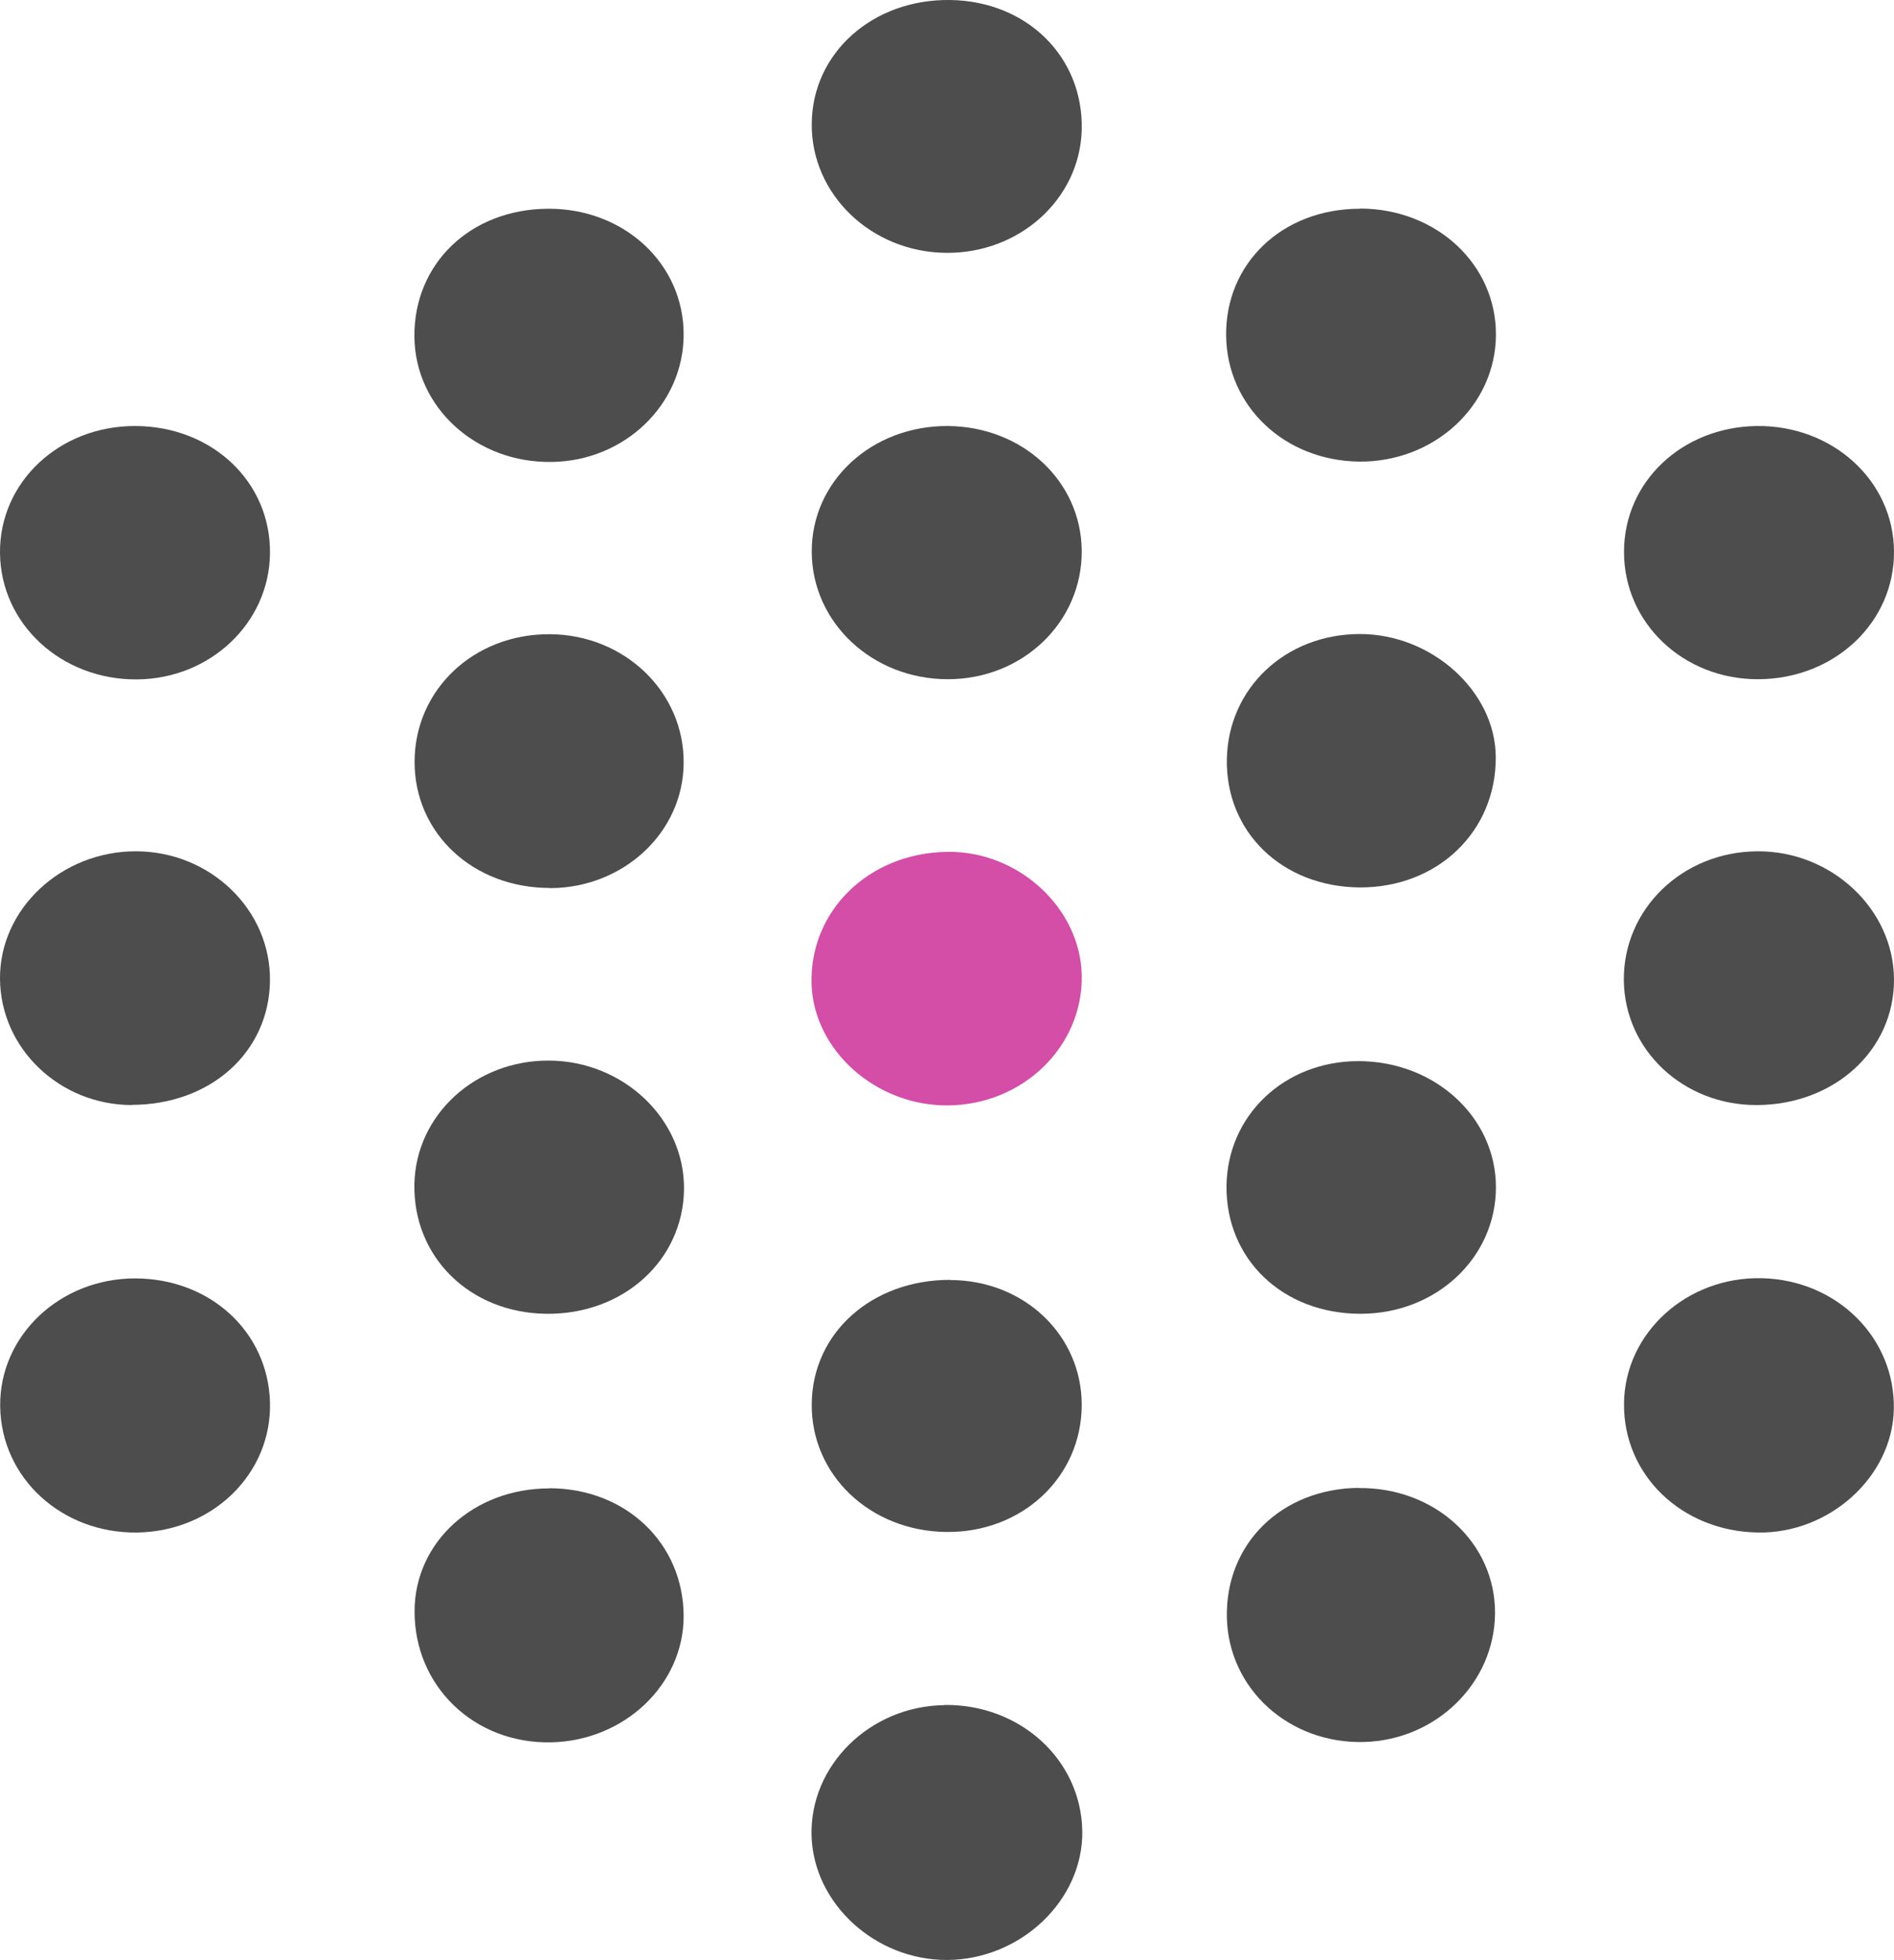 <?xml version="1.0" encoding="UTF-8"?><svg id="Layer_2" xmlns="http://www.w3.org/2000/svg" viewBox="0 0 104.39 107.97"><defs><style>.cls-1{fill:#d44da7;}.cls-2{fill:#4d4d4d;}</style></defs><g id="Layer_1-2"><g id="Zgiwh5.tif"><g><path class="cls-2" d="M30.19,11.5c4.21-.03,7.51,3.04,7.49,6.96-.02,3.82-3.24,6.93-7.26,6.99-4.17,.07-7.54-3-7.58-6.89-.04-4.03,3.08-7.03,7.35-7.06Z"/><path class="cls-2" d="M30.32,48.92c-4.24,.01-7.48-3.01-7.47-6.96,.01-3.97,3.27-7.04,7.45-7.02,4.13,.02,7.43,3.2,7.38,7.13-.04,3.8-3.32,6.85-7.37,6.86Z"/><path class="cls-2" d="M7.47,23.47c4.23,.02,7.47,3.09,7.41,7.04-.05,3.82-3.3,6.89-7.33,6.92C3.38,37.46,.04,34.38,0,30.47c-.04-3.91,3.28-7.02,7.47-7Z"/><path class="cls-2" d="M96.94,37.42c-4.15,.03-7.45-3.1-7.43-7.04,.01-3.84,3.19-6.84,7.29-6.91,4.19-.06,7.56,3,7.59,6.9,.03,3.91-3.26,7.02-7.45,7.05Z"/><path class="cls-2" d="M7.28,60.88C3.29,60.88,.03,57.77,0,53.93c-.03-3.85,3.38-7.04,7.5-7.03,4.1,.01,7.43,3.23,7.38,7.14-.05,3.93-3.28,6.82-7.61,6.83Z"/><path class="cls-2" d="M96.84,60.88c-4.04,.02-7.29-3.01-7.34-6.85-.05-3.94,3.23-7.11,7.37-7.13,4.08-.02,7.5,3.19,7.52,7.05,.02,3.89-3.27,6.91-7.55,6.93Z"/><path class="cls-2" d="M30.11,72.38c-4.22-.05-7.35-3.13-7.27-7.15,.08-3.81,3.36-6.82,7.42-6.8,4.11,.02,7.48,3.23,7.44,7.09-.05,3.92-3.35,6.91-7.59,6.86Z"/><path class="cls-2" d="M74.97,72.38c-4.27-.01-7.4-3-7.37-7.03,.04-3.9,3.19-6.89,7.27-6.89,4.2,0,7.57,3.08,7.58,6.93,.01,3.9-3.3,7-7.48,6.99Z"/><path class="cls-2" d="M74.95,11.49c4.22,0,7.53,3.08,7.5,6.98-.03,3.9-3.42,7.01-7.56,6.96-4.09-.06-7.25-3.04-7.31-6.91-.06-4.01,3.1-7.02,7.37-7.02Z"/><path class="cls-2" d="M52.24,37.42c-4.15,0-7.48-3.11-7.5-7.01-.02-3.9,3.31-6.97,7.52-6.94,4.1,.04,7.32,3.03,7.36,6.85,.04,3.94-3.24,7.1-7.38,7.1Z"/><path class="cls-2" d="M74.92,48.89c-4.26-.04-7.38-3.06-7.3-7.08,.08-3.9,3.22-6.86,7.3-6.88,3.97-.02,7.49,3.14,7.52,6.75,.04,4.12-3.21,7.24-7.52,7.21Z"/><path class="cls-2" d="M52.05,93.93c4.17-.05,7.53,3.01,7.6,6.93,.07,3.81-3.38,7.1-7.45,7.12-3.96,.01-7.36-3.1-7.47-6.84-.11-3.88,3.22-7.15,7.32-7.2Z"/><path class="cls-2" d="M7.57,84.43c-4.17,.06-7.51-3.01-7.56-6.95-.05-3.9,3.3-7.06,7.46-7.05,4.12,.02,7.3,2.94,7.41,6.82,.11,3.92-3.14,7.11-7.31,7.18Z"/><path class="cls-2" d="M96.88,84.43c-4.2-.07-7.42-3.18-7.37-7.12,.04-3.88,3.47-6.99,7.6-6.89,4.15,.1,7.36,3.3,7.27,7.24-.09,3.71-3.56,6.84-7.5,6.77Z"/><path class="cls-1" d="M52.27,60.9c-3.99,.04-7.43-3.03-7.54-6.7-.11-4.03,3.16-7.21,7.48-7.27,3.92-.06,7.36,3.11,7.41,6.83,.06,3.9-3.24,7.1-7.36,7.14Z"/><path class="cls-2" d="M52.36,70.52c4.08,0,7.27,3.04,7.26,6.89-.01,3.97-3.29,7.04-7.47,6.99-4.2-.05-7.46-3.15-7.41-7.07,.04-3.9,3.31-6.82,7.62-6.82Z"/><path class="cls-2" d="M74.88,81.98c4.21-.05,7.55,3.02,7.52,6.91-.03,3.82-3.22,6.96-7.2,7.08-4.14,.12-7.5-2.92-7.58-6.87-.08-4.05,3-7.08,7.26-7.13Z"/><path class="cls-2" d="M52.37,0c4.24,.06,7.36,3.15,7.25,7.17-.11,3.8-3.43,6.8-7.48,6.76-4.13-.04-7.44-3.23-7.4-7.12C44.77,2.91,48.11-.06,52.37,0Z"/><path class="cls-2" d="M30.26,81.99c4.22,0,7.41,3.02,7.42,7.05,0,3.76-3.26,6.87-7.32,6.95-4.23,.08-7.53-3.1-7.51-7.24,.01-3.79,3.26-6.75,7.41-6.75Z"/></g></g></g></svg>